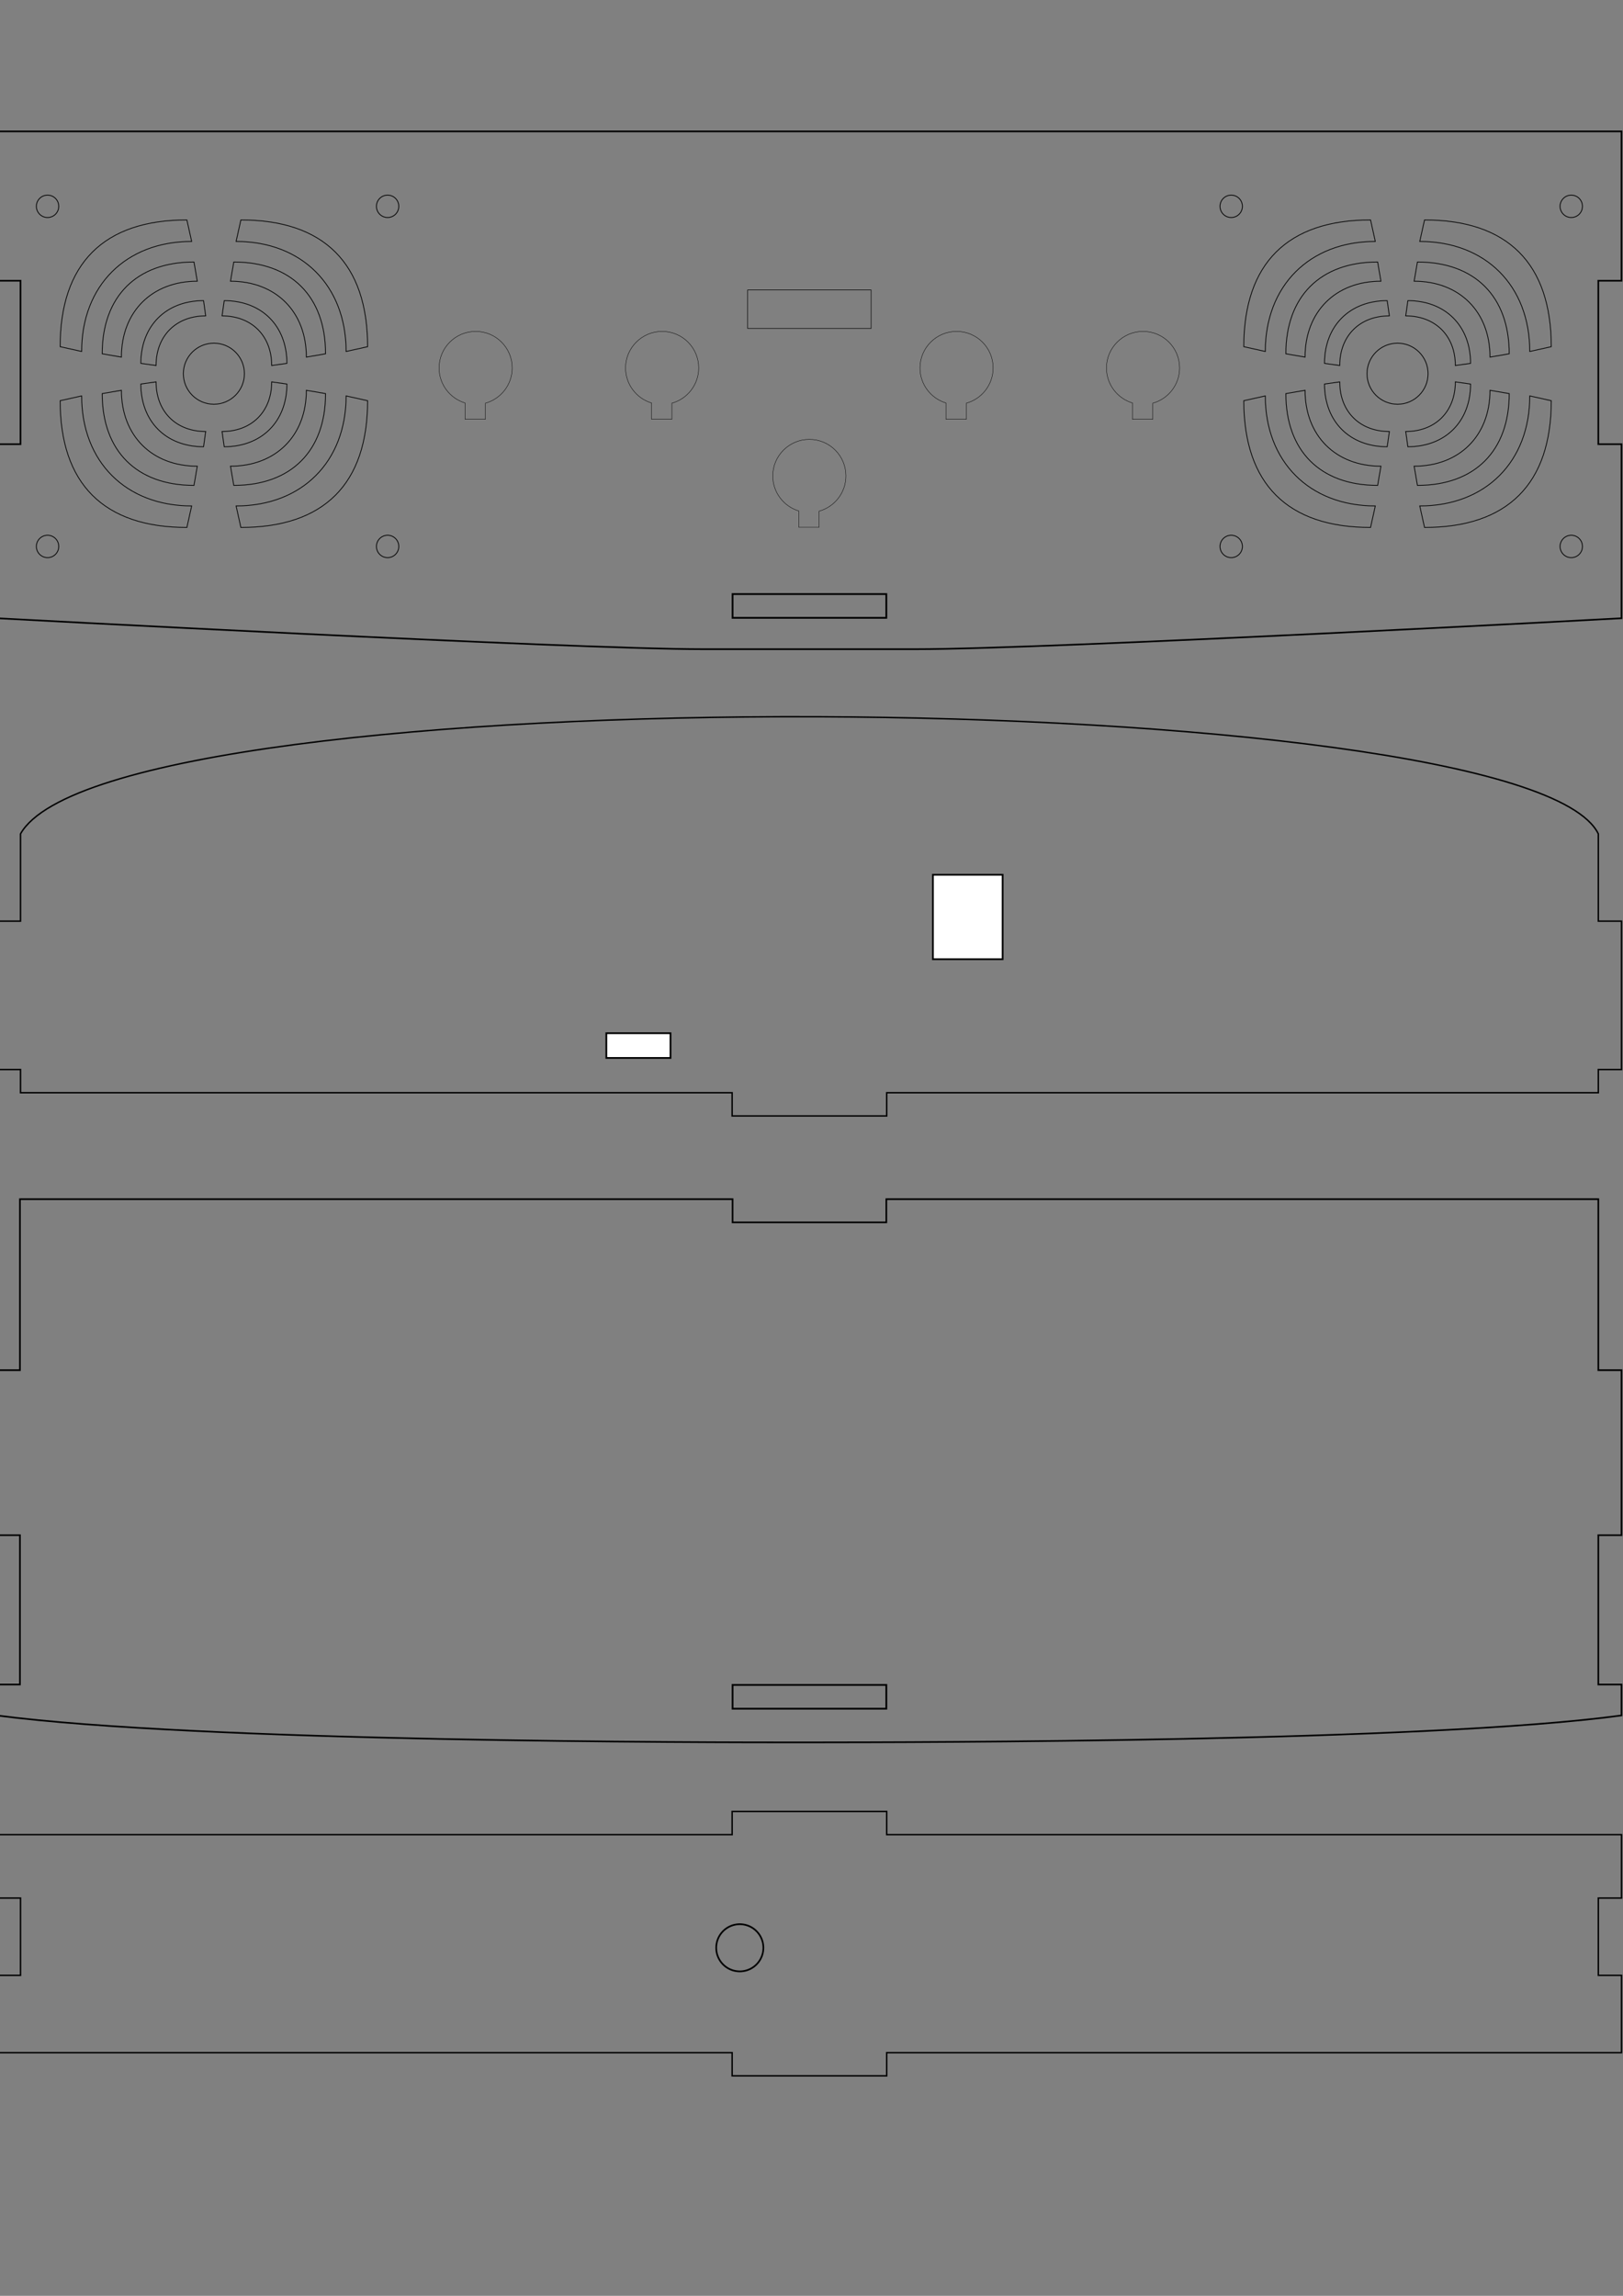 <?xml version="1.0" encoding="UTF-8" standalone="no"?>
<!-- Created with Inkscape (http://www.inkscape.org/) -->

<svg
   xmlns:dc="http://purl.org/dc/elements/1.1/"
   xmlns:cc="http://creativecommons.org/ns#"
   xmlns:rdf="http://www.w3.org/1999/02/22-rdf-syntax-ns#"
   xmlns:svg="http://www.w3.org/2000/svg"
   xmlns="http://www.w3.org/2000/svg"
   xmlns:sodipodi="http://sodipodi.sourceforge.net/DTD/sodipodi-0.dtd"
   xmlns:inkscape="http://www.inkscape.org/namespaces/inkscape"
   width="210mm"
   height="297mm"
   viewBox="0 0 744.094 1052.362"
   id="svg2"
   version="1.1"
   inkscape:version="0.92.1 r15371"
   sodipodi:docname="FascinationMachineLarge.svg">
  <rect x="0" y="0" width="744.094" height="1052.362" fill="#808080" stroke="none"/>
  <defs
     id="defs4">
    <g
       id="potgrading" />
    <g
       id="potgrading-5" />
  </defs>
  <sodipodi:namedview
     id="base"
     pagecolor="#ffffff"
     bordercolor="#666666"
     borderopacity="1.0"
     inkscape:pageopacity="0.0"
     inkscape:pageshadow="2"
     inkscape:zoom="0.95264407"
     inkscape:cx="435.28076"
     inkscape:cy="861.49035"
     inkscape:document-units="mm"
     inkscape:current-layer="layer1"
     showgrid="false"
     units="mm"
     inkscape:window-width="1680"
     inkscape:window-height="986"
     inkscape:window-x="240"
     inkscape:window-y="27"
     inkscape:window-maximized="1" />
  <g
     inkscape:label="Layer 1"
     inkscape:groupmode="layer"
     id="layer1"
     transform="translate(0,4.7244096e-6)">
    <g
       transform="matrix(-1,0,0,1,895.437,-564.929)"
       id="g4163">
      <path
         style="fill:none;stroke:#000000;stroke-width:0.755;stroke-linecap:butt;stroke-linejoin:miter;stroke-miterlimit:4;stroke-dasharray:none;stroke-opacity:1"
         d="m 152.03,625.155 h 744.636 v 68.455 h -10.631 v 74.927 h 10.631 v 79.796 c 0,0 -263.101,14.174 -323.683,14.174 h -48.679 -48.679 c -61.092,0 -323.594,-14.174 -323.594,-14.174 v -79.796 h 10.631 v -74.927 h -10.631 z"
         id="path4165"
         inkscape:connector-curvature="0"
         sodipodi:nodetypes="cccccccscscccccc" />
      <path
         style="fill:none;stroke:#000000;stroke-width:0.813;stroke-miterlimit:4;stroke-dasharray:none"
         d="m 489.095,837.245 h 70.484 v 10.886 h -70.484 z"
         id="rect4167"
         inkscape:connector-curvature="0"
         sodipodi:nodetypes="ccccc" />
    </g>
    <g
       transform="matrix(-1,0,0,1,895.439,-121.087)"
       id="g4163-2">
      <path
         style="fill:none;stroke:#000000;stroke-width:0.755;stroke-linecap:butt;stroke-linejoin:miter;stroke-miterlimit:4;stroke-dasharray:none;stroke-opacity:1"
         d="m 152.031,904.584 v -11.339 h 10.63 v -68.458 h -10.63 v -75.635 h 10.63 l -3.9e-4,-78.378 h 326.434 l 9.9e-4,10.63 h 70.483 l -9.9e-4,-10.63 H 886.295 v 78.378 l 10.63,9.8e-4 v 75.635 l -10.63,-9.8e-4 v 68.458 h 10.63 v 14.173 c -92.959,12.202 -323.061,12.409 -373.252,12.352 -50.192,-0.057 -281.82,-0.125 -371.641,-12.352 z"
         id="path4165-2"
         inkscape:connector-curvature="0"
         sodipodi:nodetypes="cccccccccccccccccccczcc" />
      <path
         style="fill:none;stroke:#000000;stroke-width:0.813;stroke-miterlimit:4;stroke-dasharray:none"
         d="m 489.097,893.435 h 70.484 v 10.886 h -70.484 z"
         id="rect4167-3"
         inkscape:connector-curvature="0"
         sodipodi:nodetypes="ccccc" />
    </g>
    <g
       id="g7227"
       transform="translate(139.619,222)">
      <path
         style="fill:none;stroke:#000000;stroke-width:0.665px;stroke-linecap:butt;stroke-linejoin:miter;stroke-opacity:1"
         d="m -130.217,200.238 v -40.01 c 41.847,-74.03 689.769,-69.135 723.375,0 v 40.01 h 10.63 l -6.1e-4,68.028 h -10.629 v 10.631 H 266.901 v 10.631 h -70.866 v -10.631 l -326.252,4e-4 v -10.631 h -10.63 l 5.8e-4,-68.028 h -3.1e-4 z"
         id="path7229"
         inkscape:connector-curvature="0"
         sodipodi:nodetypes="cccccccccccccccccc" />
    </g>
    <g
       id="g7315"
       transform="translate(139.622,642.001)">
      <g
         transform="translate(0,20)"
         id="g7223">
        <path
           style="fill:none;stroke:#000000;stroke-width:0.665px;stroke-linecap:butt;stroke-linejoin:miter;stroke-opacity:1"
           d="m -140.849,178.976 336.885,0.002 v -10.631 h 70.866 v 10.63 h 336.884 v 29.056 h -10.63 l -10e-6,35.433 h 10.63 v 35.432 h -336.884 v 10.631 h -70.866 v -10.631 h -336.885 v -35.432 h 10.629 v -35.433 h -10.629 z"
           id="rect4192"
           inkscape:connector-curvature="0"
           sodipodi:nodetypes="ccccccccccccccccccccc" />
      </g>
    </g>
    <path
       transform="matrix(2.234,0,0,2.324,4.142,736.766)"
       d="m 154.805,67.156 a 4.838,4.652 0 0 1 -4.838,4.652 4.838,4.652 0 0 1 -4.838,-4.652 4.838,4.652 0 0 1 4.838,-4.652 4.838,4.652 0 0 1 4.838,4.652 z"
       sodipodi:ry="4.6515889"
       sodipodi:rx="4.8376527"
       sodipodi:cy="67.15564"
       sodipodi:cx="149.96722"
       id="path7352"
       style="fill:none;stroke:#000000;stroke-width:0.341;stroke-miterlimit:4;stroke-opacity:1;stroke-dasharray:none"
       sodipodi:type="arc" />
    <path
       style="fill:#ffffff;fill-opacity:1;fill-rule:nonzero;stroke:#000000;stroke-width:0.801;stroke-miterlimit:4;stroke-opacity:1;stroke-dasharray:none"
       d="m 277.989,473.614 29.409,0 0,11.337 -29.409,0 z"
       id="rect3126"
       inkscape:connector-curvature="0"
       sodipodi:nodetypes="ccccc" />
    <g
       id="g3168"
       transform="matrix(-1,0,0,1,428.644,-121.474)">
      <path
         style="fill:none;stroke:#000000;stroke-width:0.756px;stroke-linecap:butt;stroke-linejoin:miter;stroke-opacity:1"
         d="m 534.354,904.828 v -10.63 l 35.434,1e-5 v -69.412 h 10.63 v -74.927 h -10.63 l 9.2e-4,-79.088 h -21.261 v 8.631 2 0 h -68.032 v 0 0 0 0 9e-5 10e-5 -10.632 l -21.615,10e-4 c 0,0 -6.114,3.367 -8.95,7.589 -1.811,2.696 -0.805,13.588 -0.197,20.048 0.949,10.075 7.402,26.46 9.147,40.038 0.485,3.775 0.354,11.411 0.354,11.411 h 10.63 l -5.8e-4,74.927 H 459.235 c 0,0 -4.444,2.417 -4.133,8.065 0.485,8.827 4.134,39.274 4.134,51.517 v 9.83 l 39.685,-10e-6 v 10.63 z"
         id="path3170"
         inkscape:connector-curvature="0"
         sodipodi:nodetypes="cccccccccccccccccccccssaccccsscccc" />
    </g>
    <g
       id="g5416"
       style="fill:none;stroke:#000000;stroke-width:0.05"
       transform="matrix(3.543,0,0,3.543,191.622,40.092)">
      <path
         id="path5428"
         style="fill:none;stroke:#000000"
         d="m 7.47,31.56 c -2.613,0 -4.738,2.116 -4.738,4.728 0,2.136 1.421,3.946 3.365,4.533 v 2.107 l 2.633,1.41e-4 v -2.08 c 1.996,-0.555 3.467,-2.388 3.467,-4.561 C 12.198,33.675 10.082,31.56 7.47,31.56 Z"
         inkscape:connector-curvature="0" />
      <path
         id="path5478"
         style="fill:none;stroke:#000000"
         d="m 31.6,31.56 c -2.613,0 -4.738,2.116 -4.738,4.728 0,2.136 1.421,3.946 3.365,4.533 v 2.107 l 2.633,1.41e-4 v -2.08 c 1.996,-0.555 3.467,-2.388 3.467,-4.561 C 36.328,33.675 34.212,31.56 31.6,31.56 Z"
         inkscape:connector-curvature="0" />
      <path
         id="path5528"
         style="fill:none;stroke:#000000"
         d="m 93.83,31.56 c -2.613,0 -4.738,2.116 -4.738,4.728 0,2.136 1.421,3.946 3.365,4.533 v 2.107 l 2.633,1.41e-4 v -2.08 c 1.996,-0.555 3.467,-2.388 3.467,-4.561 C 98.558,33.675 96.442,31.56 93.83,31.56 Z"
         inkscape:connector-curvature="0" />
      <path
         id="path5578"
         style="fill:none;stroke:#000000"
         d="m 69.7,31.56 c -2.613,0 -4.738,2.116 -4.738,4.728 0,2.136 1.421,3.946 3.365,4.533 v 2.107 l 2.633,1.41e-4 v -2.08 c 1.996,-0.555 3.467,-2.388 3.467,-4.561 C 74.428,33.675 72.312,31.56 69.7,31.56 Z"
         inkscape:connector-curvature="0" />
      <path
         id="path5628"
         style="fill:none;stroke:#000000"
         d="m 50.65,45.53 c -2.613,0 -4.738,2.116 -4.738,4.728 0,2.136 1.421,3.946 3.365,4.533 v 2.107 l 2.633,1.41e-4 v -2.08 c 1.996,-0.555 3.467,-2.388 3.467,-4.561 C 55.378,47.645 53.262,45.53 50.65,45.53 Z"
         inkscape:connector-curvature="0" />
      <rect
         id="rect5686"
         style="fill:none;stroke:#000000;stroke-width:0.071"
         height="15.979"
         width="4.979"
         y="-58.64"
         x="26.2"
         transform="rotate(90)" />
    </g>
    <g
       transform="translate(335.575,-121.474)"
       id="g10409">
      <path
         sodipodi:nodetypes="cccccccccccccccccccccssaccccsscccc"
         inkscape:connector-curvature="0"
         id="path10411"
         d="m 534.354,904.828 v -10.63 l 35.434,1e-5 v -69.412 h 10.63 v -74.927 h -10.63 l 9.2e-4,-79.088 h -21.261 v 8.631 2 0 h -68.032 v 0 0 0 0 9e-5 10e-5 -10.632 l -21.615,10e-4 c 0,0 -6.114,3.367 -8.95,7.589 -1.811,2.696 -0.805,13.588 -0.197,20.048 0.949,10.075 7.402,26.46 9.147,40.038 0.485,3.775 0.354,11.411 0.354,11.411 h 10.63 l -5.8e-4,74.927 H 459.235 c 0,0 -4.444,2.417 -4.133,8.065 0.485,8.827 4.134,39.274 4.134,51.517 v 9.83 l 39.685,-10e-6 v 10.63 z"
         style="fill:none;stroke:#000000;stroke-width:0.756px;stroke-linecap:butt;stroke-linejoin:miter;stroke-opacity:1" />
    </g>
    <path
       sodipodi:nodetypes="ccccc"
       inkscape:connector-curvature="0"
       id="path63"
       d="m 427.713,400.975 h 31.957 v 38.707 H 427.713 Z"
       style="fill:#ffffff;fill-opacity:1;fill-rule:nonzero;stroke:#000000;stroke-width:0.801;stroke-miterlimit:4;stroke-dasharray:none;stroke-opacity:1" />
    <g
       id="g69"
       transform="translate(-17.668)">
      <circle
         cy="250.482"
         cx="195.376"
         id="circle57"
         style="fill:none;stroke:#000000;stroke-width:0.369;stroke-miterlimit:4;stroke-dasharray:none;stroke-opacity:1"
         r="5.131" />
      <circle
         r="5.131"
         style="fill:none;stroke:#000000;stroke-width:0.369;stroke-miterlimit:4;stroke-dasharray:none;stroke-opacity:1"
         id="circle59"
         cx="39.47"
         cy="250.482" />
      <circle
         r="5.131"
         style="fill:none;stroke:#000000;stroke-width:0.369;stroke-miterlimit:4;stroke-dasharray:none;stroke-opacity:1"
         id="circle61"
         cx="195.376"
         cy="94.574" />
      <circle
         cy="94.574"
         cx="39.47"
         id="circle63"
         style="fill:none;stroke:#000000;stroke-width:0.369;stroke-miterlimit:4;stroke-dasharray:none;stroke-opacity:1"
         r="5.131" />
      <circle
         style="fill:none;stroke:#000000;stroke-width:0.354;stroke-miterlimit:4;stroke-dasharray:none;stroke-opacity:1"
         id="circle79"
         cx="115.725"
         cy="171.297"
         r="13.996" />
      <path
         style="fill:none;stroke:#000000;stroke-width:0.354;stroke-miterlimit:4;stroke-dasharray:none;stroke-opacity:1"
         d="m 119.475,197.798 c 13.601,0 22.751,-9.15 22.751,-22.751 l 6.983,0.988 c 0,17.184 -11.562,28.746 -28.746,28.746 z M 89.224,175.047 c 2e-6,13.601 9.15,22.751 22.751,22.751 l -0.988,6.983 c -17.184,0 -28.746,-11.562 -28.746,-28.746 z m 53.002,-7.5 c 0,-13.601 -9.15,-22.751 -22.751,-22.751 l 0.988,-6.983 c 17.184,0 28.746,11.562 28.746,28.746 z"
         id="circle889"
         inkscape:connector-curvature="0"
         sodipodi:nodetypes="ccccccccccccccc" />
      <path
         sodipodi:nodetypes="ccccc"
         inkscape:connector-curvature="0"
         id="path894"
         d="m 82.24,166.559 c 0,-17.184 11.562,-28.746 28.746,-28.746 l 0.988,6.983 c -13.601,0 -22.751,9.15 -22.751,22.751 z"
         style="fill:none;stroke:#000000;stroke-width:0.354;stroke-miterlimit:4;stroke-dasharray:none;stroke-opacity:1" />
      <path
         sodipodi:nodetypes="ccccccccccccccc"
         inkscape:connector-curvature="0"
         id="path910"
         d="m 123.334,213.695 c 20.797,0 34.789,-13.992 34.789,-34.789 l 8.803,1.511 c 0,26.277 -15.804,42.081 -42.081,42.081 z M 73.327,178.906 c 3e-6,20.797 13.992,34.789 34.789,34.789 l -1.511,8.803 c -26.277,0 -42.081,-15.804 -42.081,-42.081 z m 84.795,-15.218 c 0,-20.797 -13.992,-34.789 -34.789,-34.789 l 1.511,-8.803 c 26.277,0 42.081,15.804 42.081,42.081 z"
         style="fill:none;stroke:#000000;stroke-width:0.354;stroke-miterlimit:4;stroke-dasharray:none;stroke-opacity:1" />
      <path
         style="fill:none;stroke:#000000;stroke-width:0.354;stroke-miterlimit:4;stroke-dasharray:none;stroke-opacity:1"
         d="m 64.524,162.177 c 0,-26.277 15.804,-42.081 42.081,-42.081 l 1.511,8.803 c -20.797,0 -34.789,13.992 -34.789,34.789 z"
         id="path912"
         inkscape:connector-curvature="0"
         sodipodi:nodetypes="ccccc" />
      <path
         style="fill:none;stroke:#000000;stroke-width:0.354;stroke-miterlimit:4;stroke-dasharray:none;stroke-opacity:1"
         d="m 125.913,231.923 c 30.152,0 50.437,-20.286 50.437,-50.437 l 9.856,2.191 c 0,38.097 -20.006,58.103 -58.103,58.103 z M 55.099,181.485 c 4e-6,30.151 20.286,50.437 50.437,50.437 l -2.191,9.856 c -38.097,0 -58.103,-20.006 -58.103,-58.103 z M 176.35,161.108 c 0,-30.152 -20.286,-50.437 -50.437,-50.437 l 2.191,-9.856 c 38.097,0 58.103,20.006 58.103,58.103 z"
         id="path916"
         inkscape:connector-curvature="0"
         sodipodi:nodetypes="ccccccccccccccc" />
      <path
         sodipodi:nodetypes="ccccc"
         inkscape:connector-curvature="0"
         id="path918"
         d="m 45.242,158.918 c 0,-38.097 20.006,-58.103 58.103,-58.103 l 2.191,9.856 c -30.151,0 -50.437,20.286 -50.437,50.437 z"
         style="fill:none;stroke:#000000;stroke-width:0.354;stroke-miterlimit:4;stroke-dasharray:none;stroke-opacity:1" />
    </g>
    <g
       transform="translate(525)"
       id="g1139">
      <circle
         r="5.131"
         style="fill:none;stroke:#000000;stroke-width:0.369;stroke-miterlimit:4;stroke-dasharray:none;stroke-opacity:1"
         id="circle1117"
         cx="195.376"
         cy="250.482" />
      <circle
         cy="250.482"
         cx="39.47"
         id="circle1119"
         style="fill:none;stroke:#000000;stroke-width:0.369;stroke-miterlimit:4;stroke-dasharray:none;stroke-opacity:1"
         r="5.131" />
      <circle
         cy="94.574"
         cx="195.376"
         id="circle1121"
         style="fill:none;stroke:#000000;stroke-width:0.369;stroke-miterlimit:4;stroke-dasharray:none;stroke-opacity:1"
         r="5.131" />
      <circle
         r="5.131"
         style="fill:none;stroke:#000000;stroke-width:0.369;stroke-miterlimit:4;stroke-dasharray:none;stroke-opacity:1"
         id="circle1123"
         cx="39.47"
         cy="94.574" />
      <circle
         r="13.996"
         cy="171.297"
         cx="115.725"
         id="circle1125"
         style="fill:none;stroke:#000000;stroke-width:0.354;stroke-miterlimit:4;stroke-dasharray:none;stroke-opacity:1" />
      <path
         sodipodi:nodetypes="ccccccccccccccc"
         inkscape:connector-curvature="0"
         id="path1127"
         d="m 119.475,197.798 c 13.601,0 22.751,-9.15 22.751,-22.751 l 6.983,0.988 c 0,17.184 -11.562,28.746 -28.746,28.746 z M 89.224,175.047 c 2e-6,13.601 9.15,22.751 22.751,22.751 l -0.988,6.983 c -17.184,0 -28.746,-11.562 -28.746,-28.746 z m 53.002,-7.5 c 0,-13.601 -9.15,-22.751 -22.751,-22.751 l 0.988,-6.983 c 17.184,0 28.746,11.562 28.746,28.746 z"
         style="fill:none;stroke:#000000;stroke-width:0.354;stroke-miterlimit:4;stroke-dasharray:none;stroke-opacity:1" />
      <path
         style="fill:none;stroke:#000000;stroke-width:0.354;stroke-miterlimit:4;stroke-dasharray:none;stroke-opacity:1"
         d="m 82.24,166.559 c 0,-17.184 11.562,-28.746 28.746,-28.746 l 0.988,6.983 c -13.601,0 -22.751,9.15 -22.751,22.751 z"
         id="path1129"
         inkscape:connector-curvature="0"
         sodipodi:nodetypes="ccccc" />
      <path
         style="fill:none;stroke:#000000;stroke-width:0.354;stroke-miterlimit:4;stroke-dasharray:none;stroke-opacity:1"
         d="m 123.334,213.695 c 20.797,0 34.789,-13.992 34.789,-34.789 l 8.803,1.511 c 0,26.277 -15.804,42.081 -42.081,42.081 z M 73.327,178.906 c 3e-6,20.797 13.992,34.789 34.789,34.789 l -1.511,8.803 c -26.277,0 -42.081,-15.804 -42.081,-42.081 z m 84.795,-15.218 c 0,-20.797 -13.992,-34.789 -34.789,-34.789 l 1.511,-8.803 c 26.277,0 42.081,15.804 42.081,42.081 z"
         id="path1131"
         inkscape:connector-curvature="0"
         sodipodi:nodetypes="ccccccccccccccc" />
      <path
         sodipodi:nodetypes="ccccc"
         inkscape:connector-curvature="0"
         id="path1133"
         d="m 64.524,162.177 c 0,-26.277 15.804,-42.081 42.081,-42.081 l 1.511,8.803 c -20.797,0 -34.789,13.992 -34.789,34.789 z"
         style="fill:none;stroke:#000000;stroke-width:0.354;stroke-miterlimit:4;stroke-dasharray:none;stroke-opacity:1" />
      <path
         sodipodi:nodetypes="ccccccccccccccc"
         inkscape:connector-curvature="0"
         id="path1135"
         d="m 125.913,231.923 c 30.152,0 50.437,-20.286 50.437,-50.437 l 9.856,2.191 c 0,38.097 -20.006,58.103 -58.103,58.103 z M 55.099,181.485 c 4e-6,30.151 20.286,50.437 50.437,50.437 l -2.191,9.856 c -38.097,0 -58.103,-20.006 -58.103,-58.103 z M 176.35,161.108 c 0,-30.152 -20.286,-50.437 -50.437,-50.437 l 2.191,-9.856 c 38.097,0 58.103,20.006 58.103,58.103 z"
         style="fill:none;stroke:#000000;stroke-width:0.354;stroke-miterlimit:4;stroke-dasharray:none;stroke-opacity:1" />
      <path
         style="fill:none;stroke:#000000;stroke-width:0.354;stroke-miterlimit:4;stroke-dasharray:none;stroke-opacity:1"
         d="m 45.242,158.918 c 0,-38.097 20.006,-58.103 58.103,-58.103 l 2.191,9.856 c -30.151,0 -50.437,20.286 -50.437,50.437 z"
         id="path1137"
         inkscape:connector-curvature="0"
         sodipodi:nodetypes="ccccc" />
    </g>
  </g>
</svg>
